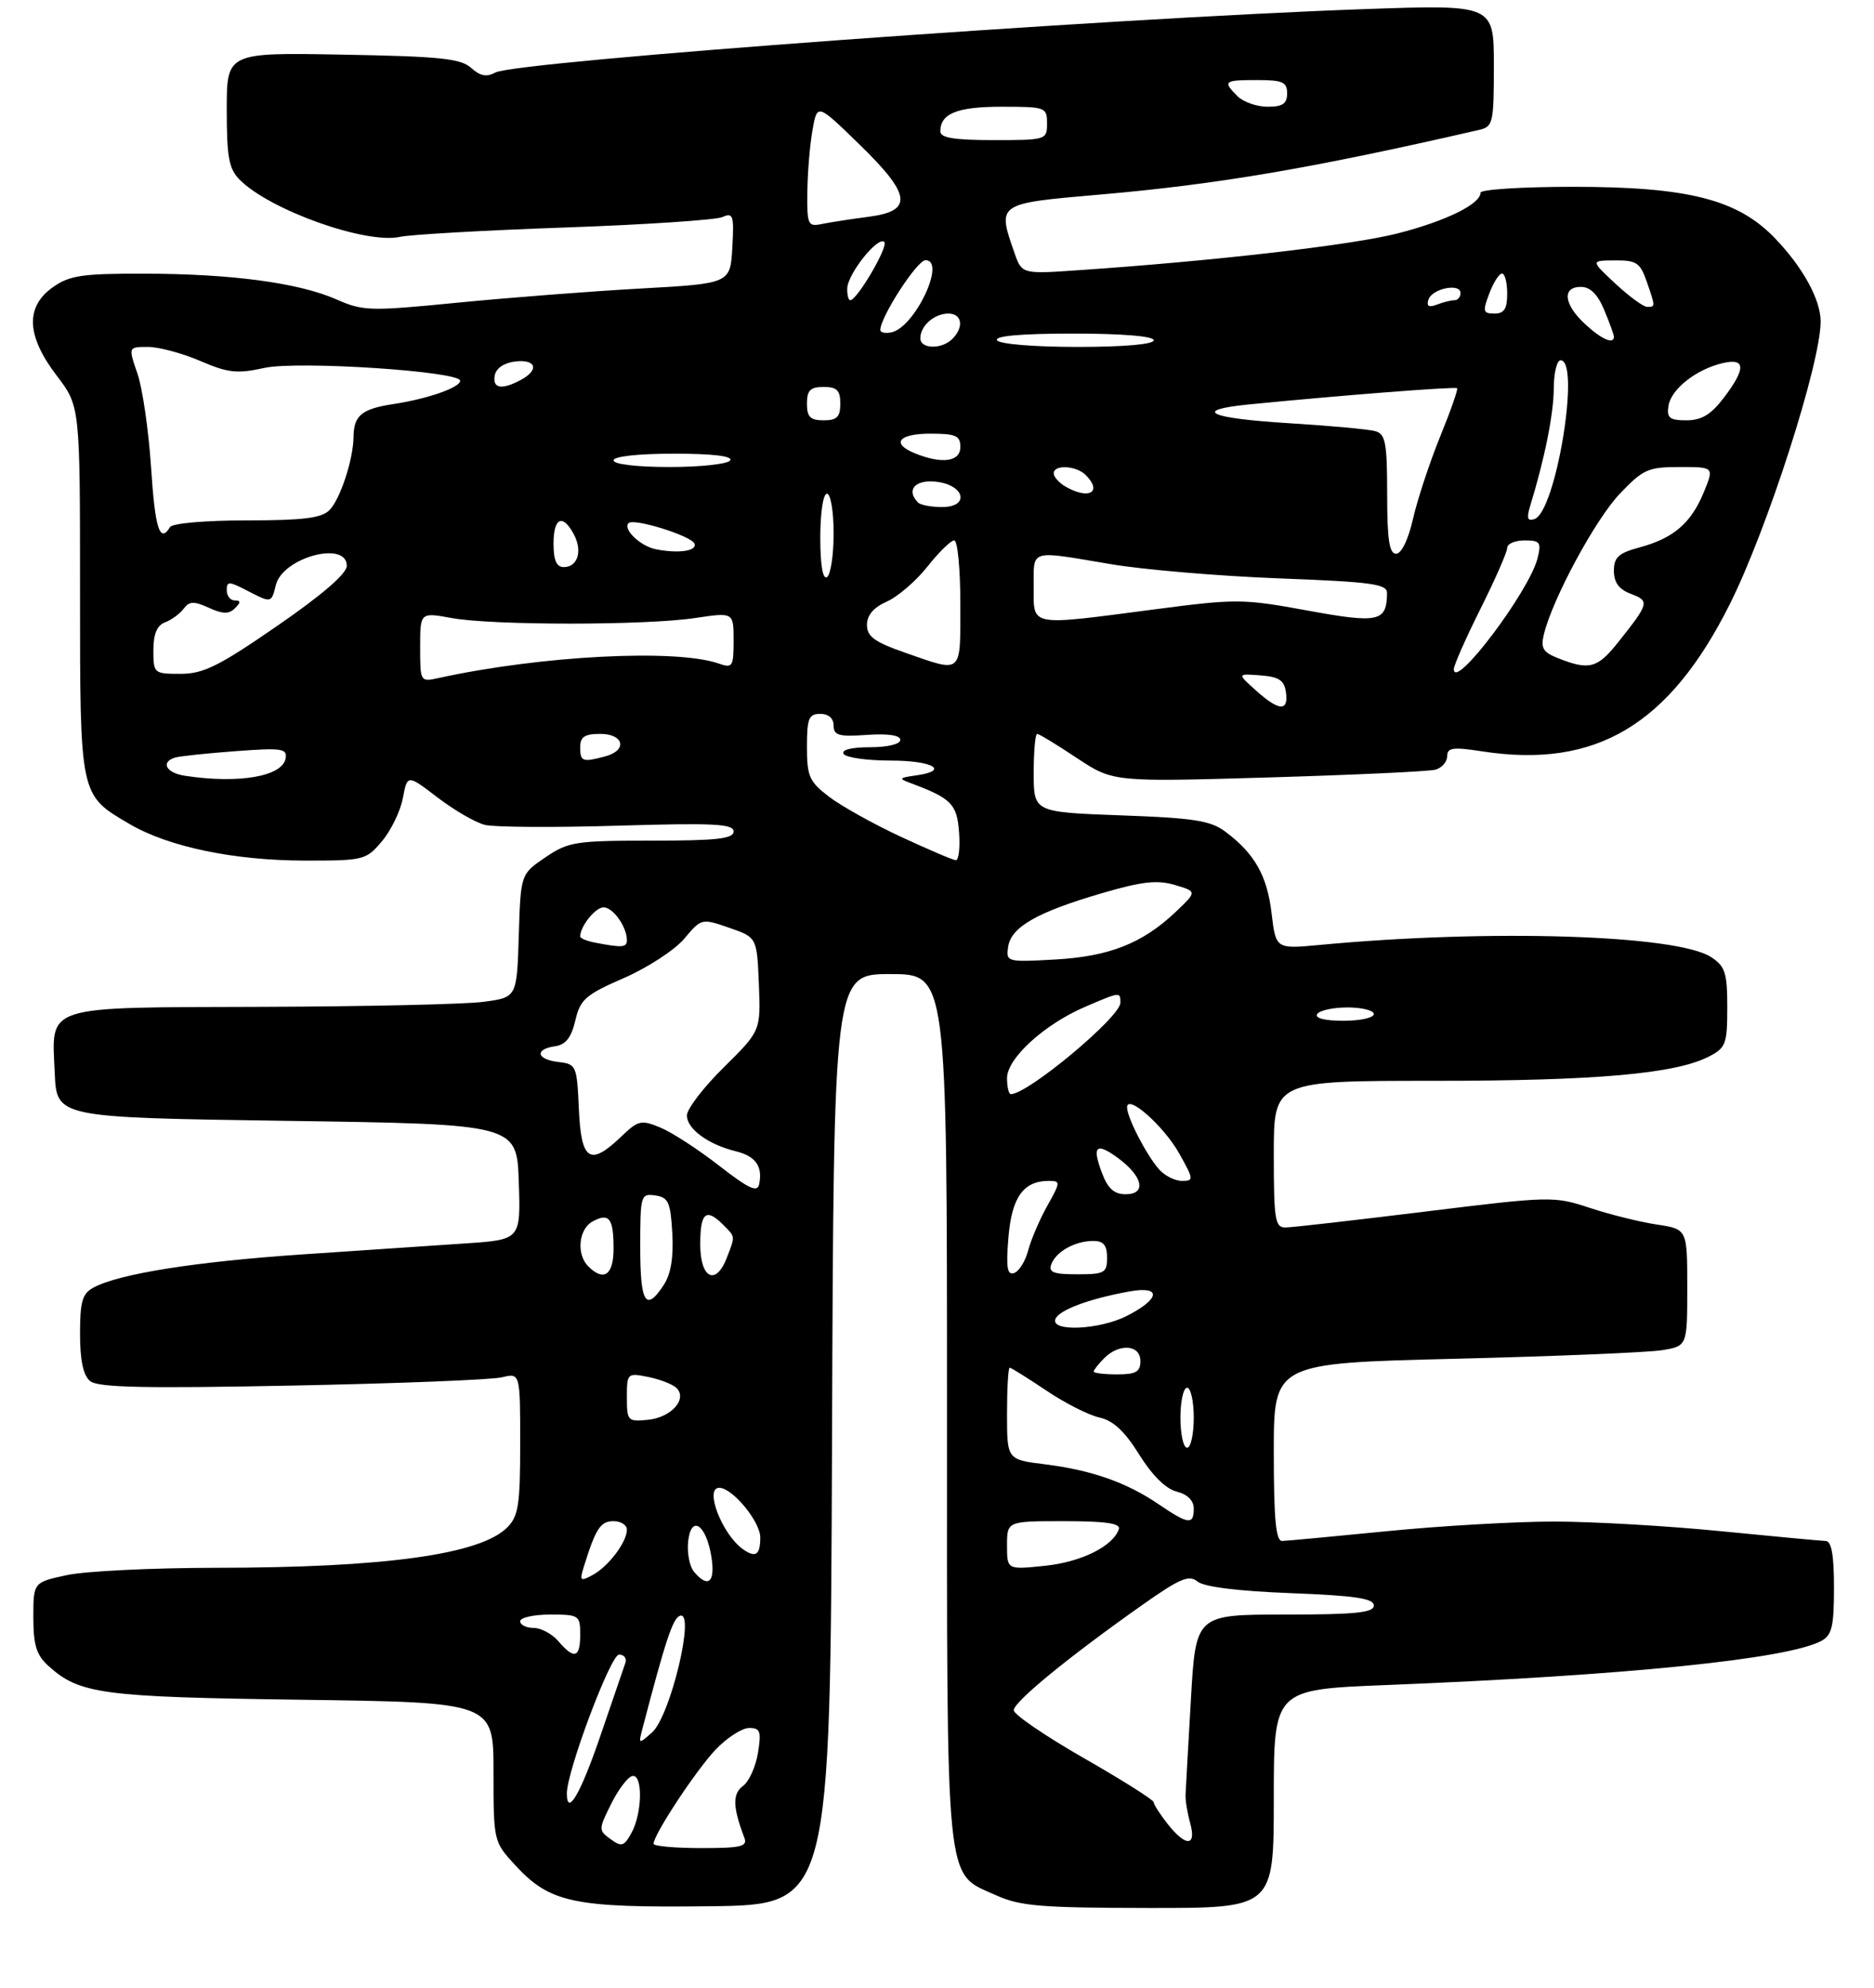 <?xml version="1.0" encoding="UTF-8" standalone="no"?>
<!DOCTYPE svg PUBLIC "-//W3C//DTD SVG 1.1//EN" "http://www.w3.org/Graphics/SVG/1.1/DTD/svg11.dtd" >
<svg xmlns="http://www.w3.org/2000/svg" xmlns:xlink="http://www.w3.org/1999/xlink" version="1.1" viewBox="0 0 281 298">
 <g >
 <path fill="currentColor"
d=" M 124.76 215.75 C 125.01 146.00 125.01 146.00 133.51 146.00 C 142.00 146.00 142.00 146.00 142.00 211.05 C 142.00 284.14 141.64 280.57 149.32 284.06 C 152.94 285.70 156.00 285.96 172.25 285.98 C 191.00 286.00 191.00 286.00 191.00 269.62 C 191.00 253.24 191.00 253.24 207.75 252.57 C 243.74 251.14 268.00 248.68 273.10 245.95 C 274.69 245.10 275.00 243.79 275.00 237.96 C 275.00 233.08 274.63 230.99 273.75 230.97 C 273.06 230.95 265.98 230.29 258.00 229.50 C 250.03 228.71 238.78 228.06 233.00 228.06 C 227.22 228.06 215.97 228.71 208.00 229.50 C 200.03 230.29 192.94 230.95 192.25 230.97 C 191.31 230.99 191.00 227.68 191.00 217.66 C 191.00 204.32 191.00 204.32 218.25 203.66 C 233.24 203.29 247.19 202.71 249.25 202.37 C 253.00 201.74 253.00 201.74 253.00 192.98 C 253.00 184.23 253.00 184.23 248.44 183.54 C 245.94 183.17 241.42 182.05 238.40 181.05 C 233.01 179.27 232.54 179.28 213.70 181.60 C 203.14 182.90 193.71 183.98 192.75 183.98 C 191.19 184.00 191.00 182.82 191.00 173.00 C 191.00 162.00 191.00 162.00 215.06 162.00 C 239.36 162.00 251.22 160.95 256.25 158.36 C 258.78 157.06 259.00 156.48 259.00 151.00 C 259.00 145.81 258.69 144.84 256.58 143.46 C 251.46 140.11 223.42 139.23 197.90 141.63 C 191.31 142.25 191.31 142.25 190.67 136.89 C 190.01 131.25 188.12 127.92 183.73 124.65 C 181.51 122.99 179.00 122.60 168.04 122.21 C 155.00 121.73 155.00 121.73 155.00 115.87 C 155.00 112.64 155.23 110.00 155.52 110.00 C 155.80 110.00 158.48 111.62 161.46 113.61 C 166.90 117.21 166.90 117.21 190.20 116.53 C 203.01 116.15 214.29 115.63 215.25 115.36 C 216.21 115.09 217.00 114.18 217.00 113.34 C 217.00 112.06 217.86 111.94 222.25 112.62 C 239.29 115.24 250.29 108.70 259.38 90.55 C 265.00 79.33 272.99 54.48 273.00 48.20 C 273.00 44.92 270.36 40.10 266.16 35.72 C 260.58 29.90 253.15 28.00 235.89 28.00 C 228.25 28.00 222.00 28.40 222.00 28.88 C 222.00 30.59 216.84 33.12 209.55 34.99 C 202.72 36.73 182.25 39.10 161.86 40.49 C 153.23 41.09 153.23 41.09 152.11 37.89 C 149.52 30.47 149.46 30.51 164.75 29.18 C 182.59 27.64 196.66 25.24 221.75 19.48 C 223.88 18.99 224.00 18.48 224.00 9.83 C 224.00 0.69 224.00 0.69 204.75 1.36 C 166.03 2.72 77.27 9.19 74.25 10.88 C 72.97 11.59 72.00 11.40 70.65 10.18 C 69.09 8.77 65.99 8.45 51.40 8.19 C 34.00 7.87 34.00 7.87 34.00 16.44 C 34.00 23.61 34.32 25.32 35.96 26.96 C 40.51 31.51 54.88 36.63 59.98 35.50 C 61.60 35.15 72.73 34.52 84.71 34.10 C 96.69 33.68 107.31 32.97 108.31 32.54 C 109.94 31.82 110.08 32.25 109.81 37.12 C 109.50 42.50 109.50 42.50 96.00 43.25 C 88.58 43.66 76.24 44.62 68.58 45.37 C 55.50 46.66 54.42 46.63 50.48 44.89 C 44.84 42.40 34.77 41.04 21.65 41.02 C 12.27 41.00 10.42 41.28 7.90 43.07 C 3.77 46.01 3.96 50.35 8.50 56.30 C 12.00 60.88 12.00 60.88 12.00 88.48 C 12.00 119.48 11.92 119.11 19.41 123.50 C 25.26 126.93 35.02 128.97 45.66 128.99 C 54.57 129.00 54.89 128.92 57.29 126.07 C 58.64 124.46 60.05 121.55 60.41 119.61 C 61.08 116.07 61.08 116.07 65.62 119.54 C 68.11 121.44 71.30 123.29 72.71 123.64 C 74.11 123.99 83.08 124.05 92.63 123.76 C 106.99 123.33 110.00 123.48 110.00 124.62 C 110.00 125.72 107.50 126.00 97.73 126.00 C 86.28 126.00 85.22 126.17 81.77 128.51 C 78.07 131.02 78.07 131.02 77.79 140.26 C 77.50 149.50 77.50 149.50 72.50 150.16 C 69.75 150.53 54.82 150.86 39.32 150.91 C 6.20 151.02 7.75 150.52 8.21 160.86 C 8.50 167.50 8.50 167.50 43.00 168.00 C 77.50 168.50 77.50 168.50 77.79 177.16 C 78.08 185.81 78.08 185.81 69.79 186.37 C 65.23 186.67 54.27 187.41 45.44 188.01 C 29.36 189.10 17.91 190.91 14.05 192.97 C 12.34 193.89 12.00 195.04 12.00 199.91 C 12.00 203.90 12.48 206.15 13.51 207.00 C 14.67 207.97 21.55 208.12 43.76 207.68 C 59.56 207.37 73.74 206.81 75.25 206.44 C 78.00 205.77 78.00 205.77 78.00 216.38 C 78.00 225.57 77.74 227.26 76.05 228.95 C 72.00 233.00 57.67 234.98 32.30 234.99 C 22.84 235.00 12.83 235.49 10.05 236.08 C 5.00 237.17 5.00 237.17 5.00 242.41 C 5.00 246.58 5.46 248.07 7.25 249.69 C 11.93 253.92 15.22 254.36 45.25 254.77 C 74.00 255.16 74.00 255.16 74.00 265.59 C 74.00 275.98 74.02 276.05 77.25 279.56 C 82.47 285.22 86.01 285.97 106.50 285.72 C 124.50 285.50 124.50 285.50 124.76 215.75 Z  M 91.55 275.66 C 89.74 274.34 89.74 274.20 91.60 270.46 C 92.64 268.34 94.06 266.43 94.75 266.22 C 96.41 265.71 96.35 271.73 94.67 274.76 C 93.57 276.76 93.19 276.86 91.55 275.66 Z  M 98.00 276.36 C 98.00 274.99 104.37 265.33 107.30 262.25 C 109.00 260.46 111.26 259.00 112.33 259.00 C 114.00 259.00 114.18 259.50 113.65 262.75 C 113.32 264.81 112.31 267.03 111.40 267.70 C 109.82 268.85 109.87 270.89 111.60 275.41 C 112.13 276.77 111.20 277.00 105.11 277.00 C 101.20 277.00 98.00 276.71 98.00 276.36 Z  M 175.07 273.37 C 173.93 271.92 172.99 270.45 172.99 270.12 C 172.98 269.78 168.26 266.80 162.49 263.50 C 156.73 260.20 152.01 256.98 152.01 256.34 C 152.00 255.09 160.22 248.36 171.27 240.57 C 176.92 236.58 178.30 236.00 179.56 237.05 C 180.52 237.85 185.65 238.49 193.54 238.79 C 203.17 239.16 206.00 239.58 206.00 240.64 C 206.00 241.72 203.26 242.00 192.65 242.00 C 179.30 242.00 179.30 242.00 178.57 254.75 C 178.17 261.76 177.80 268.18 177.77 269.00 C 177.73 269.82 178.04 271.74 178.46 273.25 C 179.44 276.79 177.81 276.85 175.07 273.37 Z  M 85.00 268.80 C 85.00 265.46 91.56 248.00 92.82 248.00 C 93.59 248.00 94.01 248.56 93.77 249.25 C 93.53 249.94 91.83 254.89 90.00 260.25 C 87.06 268.86 85.00 272.39 85.00 268.80 Z  M 96.36 259.00 C 99.83 245.73 100.90 242.53 101.97 242.18 C 104.31 241.40 100.51 257.25 97.77 259.67 C 95.73 261.47 95.71 261.46 96.36 259.00 Z  M 83.73 246.00 C 82.79 244.90 81.12 244.00 80.01 244.00 C 78.90 244.00 78.00 243.55 78.00 243.00 C 78.00 242.45 80.03 242.00 82.50 242.00 C 86.83 242.00 87.00 242.11 87.00 245.00 C 87.00 248.50 86.11 248.78 83.73 246.00 Z  M 87.54 234.84 C 89.32 229.11 90.04 228.00 91.98 228.00 C 93.09 228.00 94.00 228.57 94.00 229.28 C 94.00 231.14 91.22 234.81 88.85 236.08 C 87.01 237.07 86.88 236.95 87.54 234.84 Z  M 104.05 235.57 C 103.40 234.78 103.01 232.76 103.18 231.09 C 103.61 226.98 105.87 228.43 106.67 233.33 C 107.29 237.17 106.18 238.12 104.05 235.57 Z  M 151.00 231.64 C 151.00 228.00 151.00 228.00 159.58 228.00 C 165.77 228.00 168.06 228.33 167.77 229.19 C 166.91 231.76 162.13 234.13 156.69 234.69 C 151.00 235.28 151.00 235.28 151.00 231.64 Z  M 111.44 232.23 C 108.31 230.06 105.56 223.00 107.85 223.00 C 109.82 223.00 114.00 228.06 114.00 230.45 C 114.00 233.06 113.31 233.54 111.44 232.23 Z  M 173.71 225.45 C 168.90 222.18 163.68 220.35 156.62 219.47 C 151.00 218.77 151.00 218.77 151.00 211.88 C 151.00 208.10 151.18 205.00 151.40 205.00 C 151.62 205.00 154.08 206.54 156.87 208.41 C 159.66 210.29 163.26 212.12 164.86 212.47 C 166.93 212.92 168.65 214.53 170.82 218.02 C 172.75 221.12 174.82 223.17 176.44 223.57 C 178.06 223.98 179.00 224.91 179.00 226.11 C 179.00 228.60 178.20 228.50 173.71 225.45 Z  M 177.00 212.50 C 177.00 210.03 177.45 208.00 178.00 208.00 C 178.55 208.00 179.00 210.03 179.00 212.50 C 179.00 214.97 178.55 217.00 178.00 217.00 C 177.45 217.00 177.00 214.97 177.00 212.50 Z  M 94.00 209.44 C 94.00 205.82 94.06 205.76 97.22 206.39 C 98.99 206.75 100.89 207.49 101.45 208.05 C 103.11 209.71 100.63 212.47 97.15 212.81 C 94.13 213.11 94.00 212.98 94.00 209.44 Z  M 164.00 205.57 C 164.00 205.34 164.71 204.44 165.57 203.57 C 167.84 201.30 171.00 201.55 171.00 204.00 C 171.00 205.62 170.33 206.00 167.50 206.00 C 165.57 206.00 164.00 205.81 164.00 205.57 Z  M 158.24 197.75 C 158.69 196.39 163.25 194.67 169.36 193.57 C 174.22 192.69 174.00 194.68 168.94 197.25 C 164.87 199.31 157.62 199.65 158.24 197.75 Z  M 96.00 186.93 C 96.00 179.13 96.08 178.87 98.25 179.18 C 100.22 179.46 100.54 180.17 100.81 184.84 C 101.01 188.46 100.60 190.96 99.53 192.59 C 96.84 196.70 96.00 195.36 96.00 186.93 Z  M 88.20 189.80 C 86.39 187.99 86.76 184.20 88.87 183.07 C 91.35 181.74 92.00 182.58 92.00 187.17 C 92.00 191.12 90.54 192.14 88.20 189.80 Z  M 105.00 186.50 C 105.00 181.74 105.86 181.00 108.43 183.57 C 110.28 185.43 110.26 185.20 109.02 188.43 C 107.36 192.81 105.00 191.67 105.00 186.50 Z  M 151.21 185.48 C 151.71 179.45 153.45 177.00 157.26 177.00 C 159.05 177.00 159.04 177.16 157.03 180.75 C 155.88 182.81 154.59 185.82 154.17 187.43 C 153.74 189.05 152.79 190.57 152.06 190.81 C 151.02 191.16 150.84 189.99 151.21 185.48 Z  M 157.65 189.47 C 158.38 187.57 161.22 186.00 163.93 186.00 C 165.47 186.00 166.00 186.64 166.00 188.50 C 166.00 190.79 165.63 191.00 161.53 191.00 C 157.93 191.00 157.18 190.70 157.65 189.47 Z  M 107.83 174.72 C 104.71 172.29 100.75 169.72 99.03 169.01 C 96.14 167.81 95.70 167.91 93.15 170.36 C 88.46 174.85 87.14 174.00 86.80 166.25 C 86.51 159.71 86.41 159.49 83.75 159.18 C 80.45 158.80 80.11 157.27 83.22 156.82 C 84.83 156.59 85.66 155.53 86.27 152.95 C 87.01 149.79 87.81 149.09 93.56 146.59 C 97.11 145.04 101.17 142.39 102.60 140.70 C 105.17 137.64 105.21 137.63 109.34 139.06 C 113.50 140.50 113.50 140.50 113.79 147.50 C 114.07 154.50 114.07 154.50 108.54 159.97 C 105.49 162.97 103.00 166.22 103.00 167.19 C 103.00 169.21 106.19 171.54 110.33 172.56 C 113.31 173.29 114.39 174.81 113.83 177.51 C 113.57 178.78 112.28 178.18 107.83 174.72 Z  M 165.24 175.82 C 163.69 171.72 164.37 171.14 167.77 173.67 C 171.40 176.39 171.91 179.00 168.79 179.00 C 167.06 179.00 166.12 178.15 165.24 175.82 Z  M 173.78 175.25 C 171.88 173.09 169.00 167.49 169.00 165.98 C 169.00 163.90 174.50 168.76 176.82 172.89 C 179.01 176.80 179.03 177.00 177.22 177.00 C 176.17 177.00 174.62 176.21 173.78 175.25 Z  M 151.00 161.60 C 151.00 158.63 156.59 153.53 162.73 150.90 C 168.00 148.64 168.00 148.64 168.00 150.30 C 168.00 152.43 154.13 164.00 151.57 164.00 C 151.26 164.00 151.00 162.92 151.00 161.60 Z  M 197.50 152.00 C 197.84 151.45 199.89 151.00 202.06 151.00 C 204.23 151.00 206.00 151.45 206.00 152.00 C 206.00 152.55 203.95 153.00 201.44 153.00 C 198.66 153.00 197.12 152.61 197.50 152.00 Z  M 151.17 141.91 C 151.59 138.96 155.51 136.72 165.15 133.90 C 171.21 132.12 173.51 131.86 176.15 132.64 C 179.50 133.63 179.50 133.63 176.28 136.69 C 171.32 141.40 166.31 143.37 158.17 143.82 C 150.97 144.22 150.84 144.18 151.17 141.91 Z  M 89.25 141.29 C 88.01 141.06 87.00 140.64 87.00 140.36 C 87.00 138.84 89.27 136.00 90.50 136.00 C 91.93 136.00 94.00 138.92 94.00 140.93 C 94.00 142.02 93.28 142.07 89.25 141.29 Z  M 135.06 125.41 C 130.96 123.50 126.13 120.81 124.31 119.42 C 121.35 117.16 121.00 116.37 121.00 111.95 C 121.00 107.67 121.27 107.00 123.00 107.00 C 124.24 107.00 125.00 107.67 125.00 108.75 C 125.00 110.23 125.77 110.45 130.00 110.15 C 133.17 109.93 135.00 110.21 135.00 110.90 C 135.00 111.54 133.08 112.00 130.44 112.00 C 127.66 112.00 126.12 112.39 126.50 113.00 C 126.84 113.55 130.02 114.00 133.56 114.00 C 139.97 114.00 142.49 115.53 137.25 116.24 C 134.81 116.58 134.72 116.70 136.50 117.36 C 142.67 119.66 143.50 120.50 143.81 124.78 C 143.98 127.10 143.75 128.97 143.31 128.93 C 142.86 128.90 139.15 127.31 135.06 125.41 Z  M 27.75 116.28 C 24.92 115.86 24.03 114.24 26.25 113.55 C 26.94 113.34 31.02 112.91 35.32 112.59 C 42.32 112.07 43.11 112.19 42.82 113.71 C 42.30 116.39 35.78 117.50 27.75 116.28 Z  M 87.00 112.00 C 87.00 110.44 87.67 110.00 90.00 110.00 C 93.57 110.00 94.12 112.47 90.75 113.37 C 87.34 114.28 87.00 114.16 87.00 112.00 Z  M 188.31 103.48 C 185.50 100.96 185.50 100.96 189.00 101.23 C 191.77 101.44 192.57 101.97 192.82 103.75 C 193.24 106.69 191.78 106.60 188.31 103.48 Z  M 63.00 97.00 C 63.00 91.77 63.00 91.77 67.75 92.64 C 73.89 93.75 96.83 93.75 104.25 92.63 C 110.00 91.77 110.00 91.77 110.00 96.00 C 110.00 99.95 109.85 100.18 107.75 99.45 C 101.31 97.22 81.08 98.27 65.75 101.63 C 63.02 102.23 63.00 102.19 63.00 97.00 Z  M 23.00 97.47 C 23.00 95.02 23.54 93.74 24.75 93.28 C 25.71 92.92 26.97 92.00 27.54 91.24 C 28.39 90.10 29.07 90.08 31.32 91.10 C 33.41 92.05 34.33 92.07 35.23 91.17 C 36.12 90.28 36.12 90.00 35.20 90.00 C 34.54 90.00 34.00 89.31 34.00 88.47 C 34.00 87.11 34.31 87.11 36.95 88.47 C 40.72 90.42 40.68 90.43 41.37 87.67 C 42.40 83.55 52.00 80.97 52.00 84.81 C 52.00 85.98 48.32 89.16 41.57 93.81 C 32.82 99.85 30.49 101.00 27.07 101.00 C 23.08 101.00 23.00 100.93 23.00 97.47 Z  M 218.00 100.29 C 218.00 99.71 219.80 95.64 222.00 91.24 C 224.20 86.84 226.00 82.74 226.00 82.12 C 226.00 81.51 227.17 81.00 228.61 81.00 C 230.94 81.00 231.14 81.29 230.55 83.68 C 229.29 88.66 218.00 103.62 218.00 100.29 Z  M 135.75 97.84 C 131.13 96.23 130.00 95.41 130.00 93.66 C 130.00 92.21 130.99 91.05 132.97 90.17 C 134.61 89.45 137.35 87.09 139.06 84.93 C 140.77 82.77 142.58 81.00 143.08 81.00 C 143.59 81.00 144.00 85.28 144.00 90.50 C 144.00 101.22 144.41 100.86 135.75 97.84 Z  M 233.69 98.68 C 231.35 97.76 230.99 97.16 231.51 95.04 C 232.82 89.70 239.23 77.84 242.88 74.01 C 246.37 70.34 247.13 70.00 251.86 70.00 C 257.03 70.00 257.03 70.00 255.49 73.75 C 253.59 78.39 250.96 80.66 245.91 82.03 C 242.69 82.89 242.00 83.52 242.00 85.56 C 242.00 87.31 242.76 88.34 244.56 89.02 C 247.38 90.09 247.30 90.40 242.65 96.25 C 239.53 100.17 238.32 100.50 233.69 98.68 Z  M 155.00 88.00 C 155.00 82.25 154.23 82.48 166.50 84.55 C 171.45 85.39 182.81 86.35 191.75 86.69 C 205.72 87.22 208.00 87.53 207.98 88.90 C 207.94 93.20 206.73 93.47 196.05 91.51 C 186.40 89.74 185.36 89.73 173.17 91.33 C 154.14 93.82 155.00 93.98 155.00 88.00 Z  M 123.00 80.56 C 123.00 76.85 123.43 74.00 124.00 74.00 C 124.55 74.00 125.00 76.65 125.00 79.94 C 125.00 83.21 124.55 86.16 124.00 86.50 C 123.37 86.89 123.00 84.68 123.00 80.56 Z  M 83.00 81.50 C 83.00 77.58 84.36 76.94 86.04 80.08 C 87.38 82.58 86.64 85.00 84.53 85.00 C 83.45 85.00 83.00 83.98 83.00 81.50 Z  M 98.32 82.32 C 96.00 81.85 93.36 79.31 94.25 78.41 C 95.04 77.62 103.72 80.33 104.14 81.50 C 104.54 82.60 101.70 83.00 98.32 82.32 Z  M 208.00 74.07 C 208.00 66.42 207.75 65.06 206.25 64.63 C 205.29 64.35 199.44 63.81 193.25 63.43 C 181.26 62.70 178.64 61.48 187.25 60.62 C 201.26 59.24 218.25 57.92 218.49 58.19 C 218.65 58.36 217.49 61.65 215.92 65.50 C 214.36 69.35 212.54 74.86 211.88 77.75 C 211.17 80.88 210.14 83.00 209.34 83.00 C 208.32 83.00 208.00 80.87 208.00 74.07 Z  M 22.65 70.00 C 22.28 64.50 21.37 58.20 20.61 56.00 C 19.23 52.00 19.23 52.00 22.18 52.00 C 23.80 52.00 27.32 52.94 30.00 54.09 C 34.20 55.90 35.53 56.05 39.68 55.14 C 44.70 54.06 69.00 55.65 69.00 57.07 C 69.00 58.08 64.15 59.78 59.00 60.56 C 54.23 61.29 53.04 62.27 53.01 65.50 C 52.97 68.89 51.01 74.85 49.39 76.47 C 48.20 77.66 45.42 78.00 36.99 78.00 C 30.82 78.00 25.85 78.43 25.50 79.00 C 23.96 81.50 23.25 79.29 22.65 70.00 Z  M 229.43 75.88 C 231.60 68.83 232.97 62.02 232.98 58.25 C 232.99 55.91 233.45 54.00 234.00 54.00 C 237.04 54.00 233.30 76.73 230.09 77.80 C 229.04 78.15 228.88 77.69 229.43 75.88 Z  M 137.67 75.33 C 135.83 73.50 137.15 71.89 140.24 72.19 C 144.63 72.61 145.52 76.00 141.24 76.00 C 139.64 76.00 138.03 75.70 137.67 75.33 Z  M 159.75 72.92 C 158.79 72.36 158.00 71.47 158.00 70.95 C 158.00 69.60 161.37 69.77 162.80 71.20 C 165.37 73.77 163.26 74.96 159.75 72.92 Z  M 92.00 69.00 C 92.00 68.41 95.69 68.00 101.06 68.00 C 106.84 68.00 109.89 68.36 109.50 69.00 C 109.16 69.55 105.08 70.00 100.44 70.00 C 95.48 70.00 92.00 69.59 92.00 69.00 Z  M 137.25 67.97 C 133.56 66.49 134.69 65.00 139.50 65.00 C 143.33 65.00 144.00 65.30 144.00 67.00 C 144.00 69.20 141.28 69.59 137.25 67.97 Z  M 121.00 60.50 C 121.00 58.50 121.50 58.00 123.50 58.00 C 125.50 58.00 126.00 58.50 126.00 60.50 C 126.00 62.50 125.50 63.00 123.50 63.00 C 121.50 63.00 121.00 62.50 121.00 60.50 Z  M 250.18 60.85 C 250.55 58.35 254.30 55.38 258.25 54.44 C 261.78 53.60 261.84 55.21 258.45 59.66 C 256.55 62.15 255.13 63.00 252.88 63.00 C 250.36 63.00 249.91 62.65 250.18 60.85 Z  M 74.19 56.25 C 74.39 55.19 75.61 54.37 77.26 54.18 C 80.42 53.82 80.90 55.45 78.07 56.96 C 75.22 58.49 73.81 58.23 74.19 56.25 Z  M 138.00 50.70 C 138.00 48.84 140.09 47.00 142.20 47.00 C 144.26 47.00 144.58 49.02 142.80 50.80 C 141.20 52.40 138.00 52.33 138.00 50.70 Z  M 149.50 51.00 C 149.10 50.35 153.16 50.00 160.94 50.00 C 168.31 50.00 173.00 50.39 173.00 51.00 C 173.00 51.61 168.52 52.00 161.56 52.00 C 155.01 52.00 149.85 51.57 149.50 51.00 Z  M 237.65 48.55 C 234.47 45.60 234.19 43.00 237.05 43.00 C 238.45 43.00 239.57 44.11 240.55 46.47 C 241.35 48.38 242.00 50.18 242.00 50.47 C 242.00 51.68 240.13 50.85 237.65 48.55 Z  M 132.00 49.46 C 132.00 47.52 137.52 39.00 138.77 39.00 C 141.95 39.00 137.15 49.13 133.64 49.82 C 132.74 50.00 132.00 49.84 132.00 49.46 Z  M 223.31 44.00 C 223.93 42.35 224.79 41.00 225.22 41.00 C 225.65 41.00 226.00 42.35 226.00 44.00 C 226.00 46.29 225.55 47.00 224.09 47.00 C 222.38 47.00 222.29 46.68 223.31 44.00 Z  M 214.19 44.91 C 214.74 43.24 219.00 42.38 219.00 43.93 C 219.00 44.52 218.59 45.00 218.08 45.00 C 217.58 45.00 216.39 45.30 215.45 45.66 C 214.24 46.12 213.87 45.90 214.19 44.91 Z  M 242.24 42.53 C 238.50 39.05 238.50 39.05 242.15 39.03 C 245.36 39.00 245.94 39.38 246.90 42.15 C 248.24 45.99 248.24 46.00 246.99 46.00 C 246.43 46.00 244.29 44.44 242.24 42.53 Z  M 127.04 43.25 C 127.08 41.07 131.66 35.33 132.60 36.27 C 133.25 36.92 128.52 45.00 127.49 45.00 C 127.22 45.00 127.02 44.21 127.04 43.25 Z  M 121.06 28.77 C 121.09 25.87 121.44 21.70 121.83 19.50 C 122.54 15.50 122.54 15.50 128.77 21.55 C 136.66 29.21 136.98 31.62 130.25 32.49 C 127.64 32.83 124.49 33.32 123.25 33.57 C 121.14 34.01 121.00 33.72 121.06 28.77 Z  M 141.00 19.70 C 141.00 17.01 143.51 16.00 150.20 16.00 C 156.79 16.00 157.00 16.08 157.00 18.50 C 157.00 20.96 156.87 21.00 149.00 21.00 C 143.10 21.00 141.00 20.66 141.00 19.70 Z  M 185.57 14.43 C 183.31 12.17 183.51 12.00 188.50 12.00 C 192.33 12.00 193.00 12.30 193.00 14.00 C 193.00 15.54 192.33 16.00 190.07 16.00 C 188.46 16.00 186.44 15.29 185.57 14.43 Z "/>
</g>
</svg>